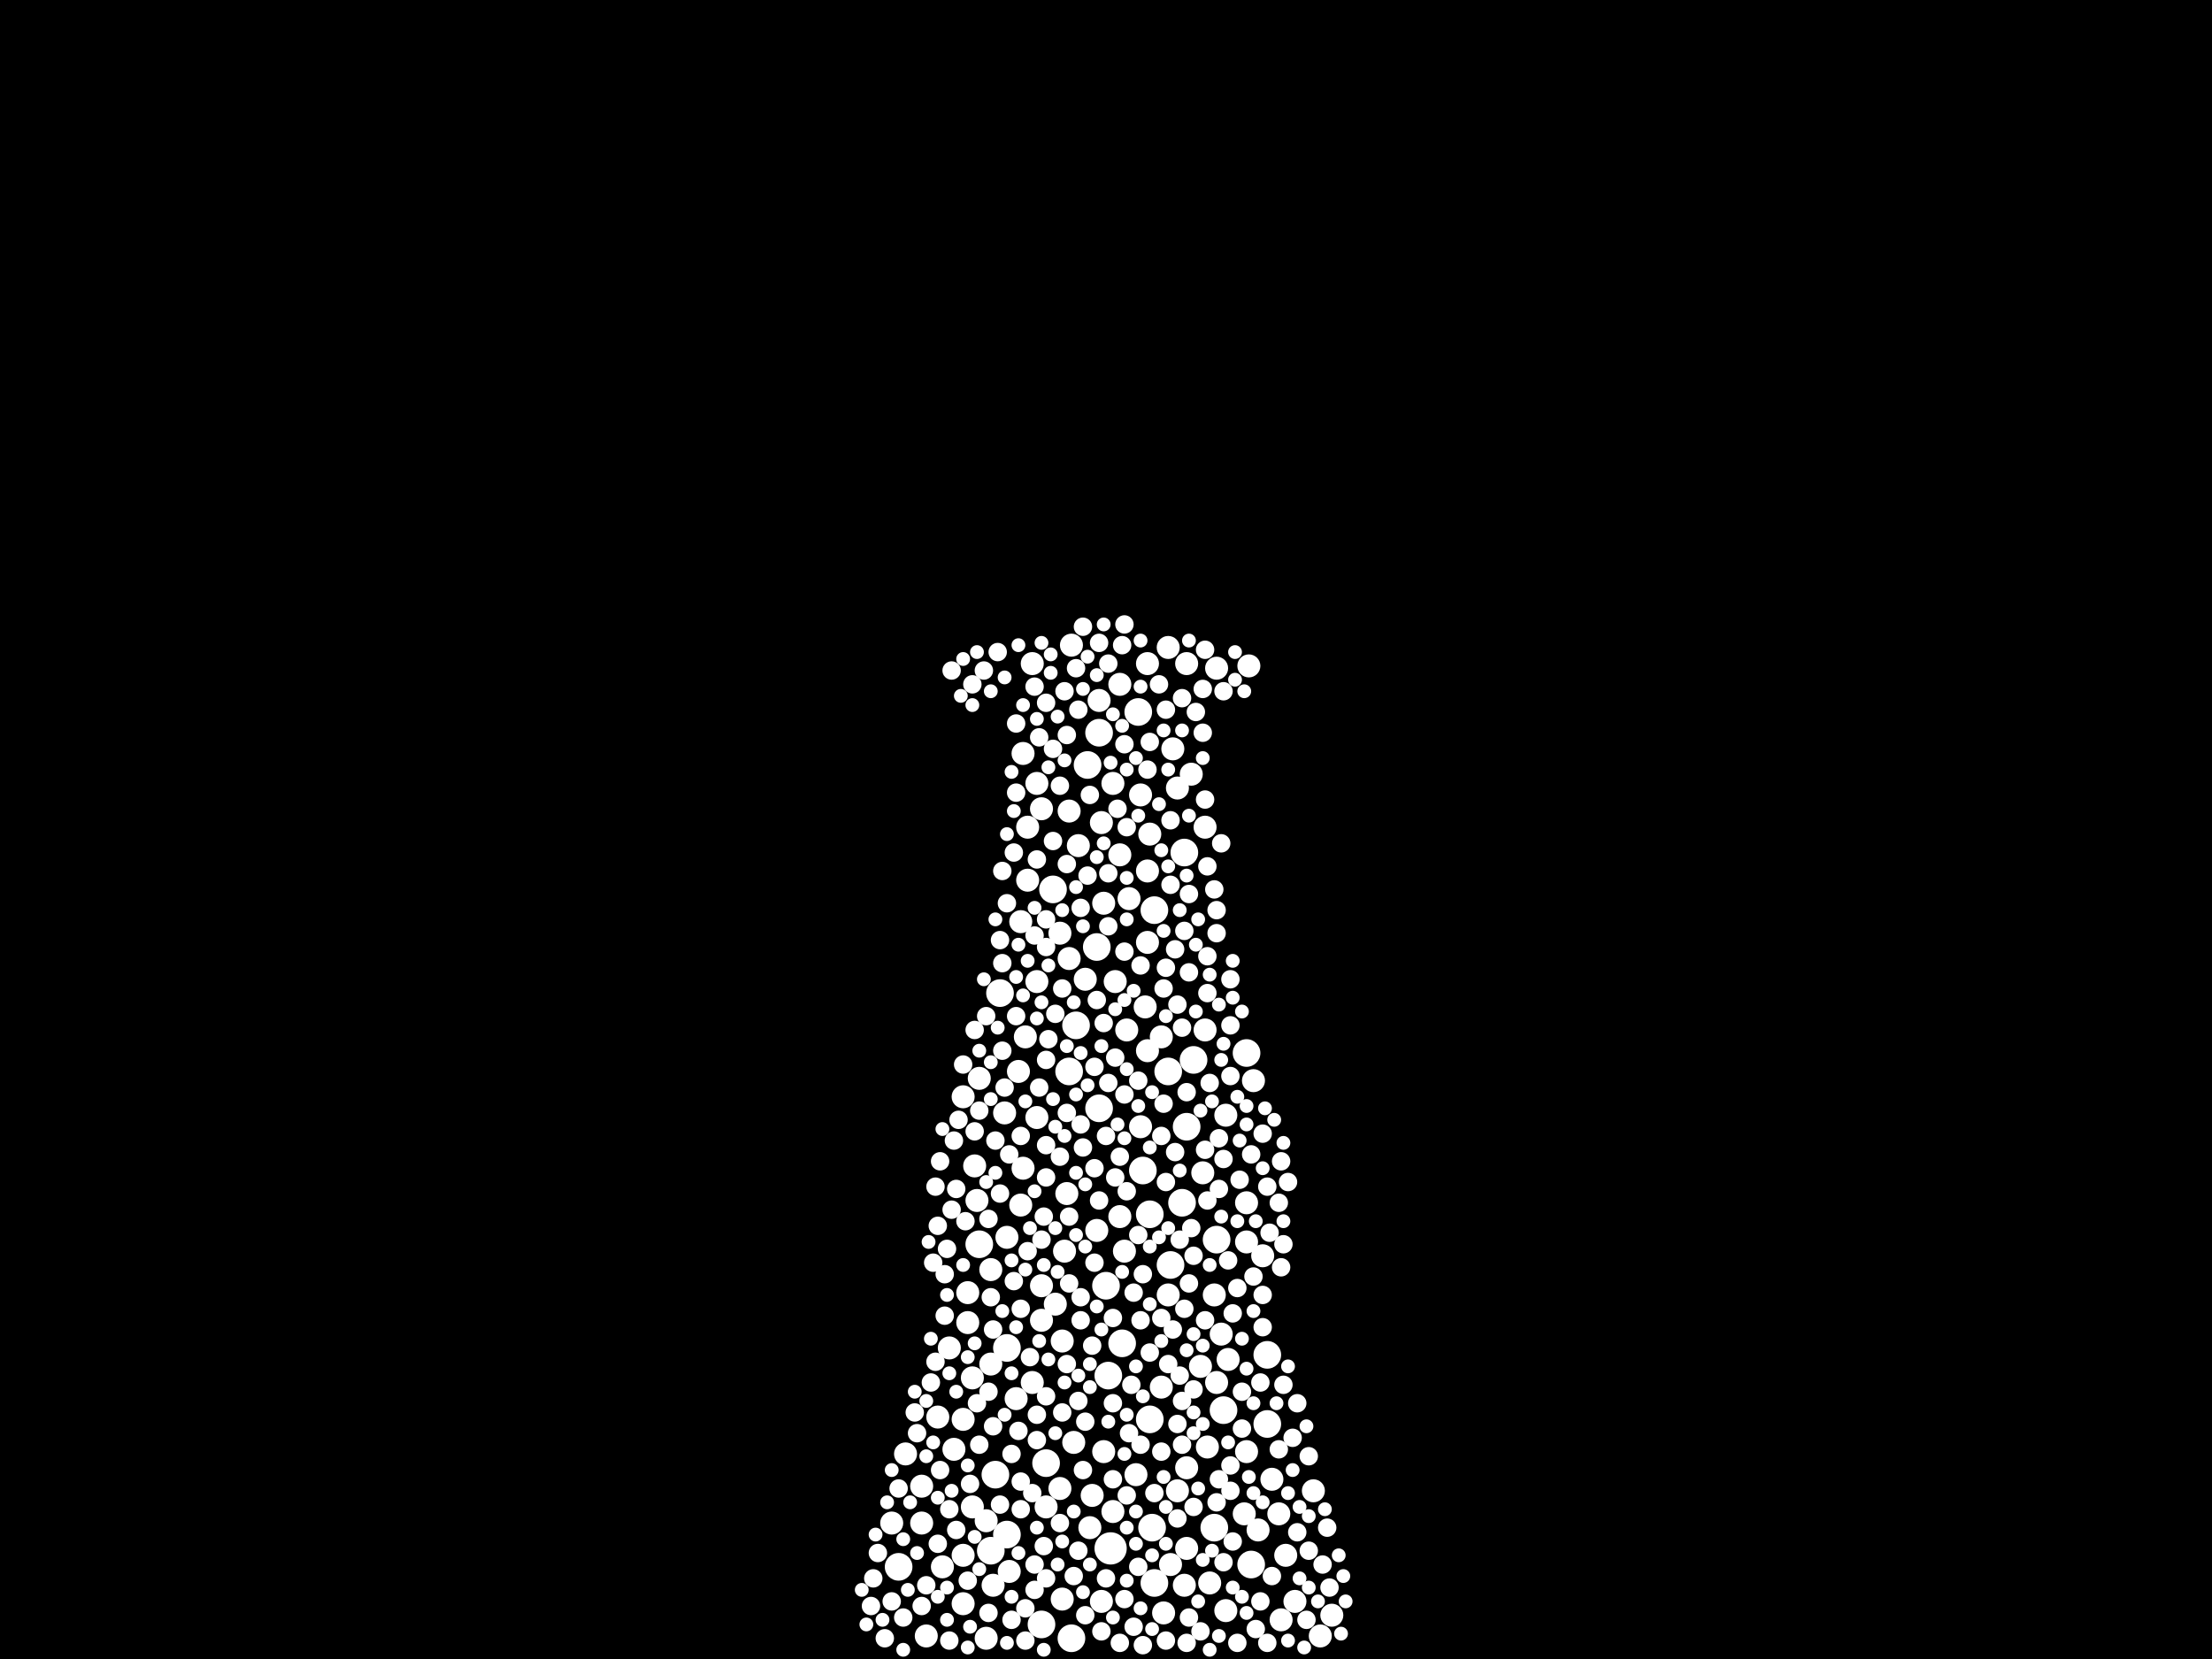 <?xml version="1.0" encoding="utf-8"?>
<svg xmlns="http://www.w3.org/2000/svg"
     xmlns:xlink="http://www.w3.org/1999/xlink" width="1920" height="1440" >

            <defs>
            <style type="text/css"><![CDATA[
circle {stroke: none;}
.c0 {fill: #FFFFFF;}
]]></style>
            </defs>
<rect x="0" y="0" width="1920" height="1440" fill="black"/>
<circle cx="964" cy="1344" r="14" class="c0"/>
<circle cx="954" cy="962" r="12" class="c0"/>
<circle cx="868" cy="862" r="12" class="c0"/>
<circle cx="998" cy="1054" r="12" class="c0"/>
<circle cx="988" cy="618" r="12" class="c0"/>
<circle cx="934" cy="890" r="12" class="c0"/>
<circle cx="1054" cy="1326" r="12" class="c0"/>
<circle cx="904" cy="1410" r="12" class="c0"/>
<circle cx="930" cy="1422" r="12" class="c0"/>
<circle cx="1056" cy="1076" r="12" class="c0"/>
<circle cx="974" cy="1166" r="12" class="c0"/>
<circle cx="1016" cy="1098" r="12" class="c0"/>
<circle cx="1036" cy="920" r="12" class="c0"/>
<circle cx="960" cy="1116" r="12" class="c0"/>
<circle cx="1014" cy="930" r="12" class="c0"/>
<circle cx="908" cy="1270" r="12" class="c0"/>
<circle cx="864" cy="1280" r="12" class="c0"/>
<circle cx="952" cy="822" r="12" class="c0"/>
<circle cx="1002" cy="790" r="12" class="c0"/>
<circle cx="1062" cy="1224" r="12" class="c0"/>
<circle cx="1026" cy="1044" r="12" class="c0"/>
<circle cx="944" cy="664" r="12" class="c0"/>
<circle cx="928" cy="930" r="12" class="c0"/>
<circle cx="1086" cy="1358" r="12" class="c0"/>
<circle cx="1082" cy="914" r="12" class="c0"/>
<circle cx="954" cy="636" r="12" class="c0"/>
<circle cx="1028" cy="740" r="12" class="c0"/>
<circle cx="860" cy="1346" r="12" class="c0"/>
<circle cx="992" cy="1016" r="12" class="c0"/>
<circle cx="1000" cy="1326" r="12" class="c0"/>
<circle cx="850" cy="1080" r="12" class="c0"/>
<circle cx="874" cy="1170" r="12" class="c0"/>
<circle cx="1002" cy="1374" r="12" class="c0"/>
<circle cx="914" cy="772" r="12" class="c0"/>
<circle cx="1100" cy="1176" r="12" class="c0"/>
<circle cx="1100" cy="1236" r="12" class="c0"/>
<circle cx="874" cy="1332" r="12" class="c0"/>
<circle cx="1030" cy="978" r="12" class="c0"/>
<circle cx="780" cy="1360" r="12" class="c0"/>
<circle cx="998" cy="1232" r="12" class="c0"/>
<circle cx="962" cy="1194" r="12" class="c0"/>
<circle cx="856" cy="1320" r="10" class="c0"/>
<circle cx="896" cy="576" r="10" class="c0"/>
<circle cx="922" cy="1164" r="10" class="c0"/>
<circle cx="1080" cy="1314" r="10" class="c0"/>
<circle cx="956" cy="1390" r="10" class="c0"/>
<circle cx="856" cy="1422" r="10" class="c0"/>
<circle cx="884" cy="930" r="10" class="c0"/>
<circle cx="932" cy="1252" r="10" class="c0"/>
<circle cx="928" cy="704" r="10" class="c0"/>
<circle cx="948" cy="1298" r="10" class="c0"/>
<circle cx="1042" cy="1186" r="10" class="c0"/>
<circle cx="1066" cy="1180" r="10" class="c0"/>
<circle cx="1008" cy="900" r="10" class="c0"/>
<circle cx="1022" cy="1294" r="10" class="c0"/>
<circle cx="1064" cy="1398" r="10" class="c0"/>
<circle cx="1060" cy="1158" r="10" class="c0"/>
<circle cx="1096" cy="1090" r="10" class="c0"/>
<circle cx="1088" cy="938" r="10" class="c0"/>
<circle cx="1048" cy="1256" r="10" class="c0"/>
<circle cx="836" cy="952" r="10" class="c0"/>
<circle cx="1112" cy="1406" r="10" class="c0"/>
<circle cx="1022" cy="684" r="10" class="c0"/>
<circle cx="860" cy="1184" r="10" class="c0"/>
<circle cx="904" cy="1116" r="10" class="c0"/>
<circle cx="876" cy="1364" r="10" class="c0"/>
<circle cx="990" cy="690" r="10" class="c0"/>
<circle cx="972" cy="594" r="10" class="c0"/>
<circle cx="904" cy="1146" r="10" class="c0"/>
<circle cx="892" cy="764" r="10" class="c0"/>
<circle cx="990" cy="978" r="10" class="c0"/>
<circle cx="952" cy="1068" r="10" class="c0"/>
<circle cx="1082" cy="1044" r="10" class="c0"/>
<circle cx="958" cy="1260" r="10" class="c0"/>
<circle cx="972" cy="742" r="10" class="c0"/>
<circle cx="1146" cy="1420" r="10" class="c0"/>
<circle cx="1156" cy="1402" r="10" class="c0"/>
<circle cx="1008" cy="1204" r="10" class="c0"/>
<circle cx="844" cy="1308" r="10" class="c0"/>
<circle cx="1034" cy="672" r="10" class="c0"/>
<circle cx="924" cy="1086" r="10" class="c0"/>
<circle cx="908" cy="1308" r="10" class="c0"/>
<circle cx="844" cy="1196" r="10" class="c0"/>
<circle cx="920" cy="1292" r="10" class="c0"/>
<circle cx="968" cy="852" r="10" class="c0"/>
<circle cx="824" cy="1170" r="10" class="c0"/>
<circle cx="804" cy="1420" r="10" class="c0"/>
<circle cx="786" cy="1262" r="10" class="c0"/>
<circle cx="1054" cy="1124" r="10" class="c0"/>
<circle cx="1046" cy="718" r="10" class="c0"/>
<circle cx="994" cy="874" r="10" class="c0"/>
<circle cx="900" cy="970" r="10" class="c0"/>
<circle cx="966" cy="680" r="10" class="c0"/>
<circle cx="1028" cy="1376" r="10" class="c0"/>
<circle cx="900" cy="680" r="10" class="c0"/>
<circle cx="1056" cy="1200" r="10" class="c0"/>
<circle cx="956" cy="714" r="10" class="c0"/>
<circle cx="1014" cy="562" r="10" class="c0"/>
<circle cx="1104" cy="1284" r="10" class="c0"/>
<circle cx="1016" cy="1358" r="10" class="c0"/>
<circle cx="1010" cy="1400" r="10" class="c0"/>
<circle cx="946" cy="1326" r="10" class="c0"/>
<circle cx="1092" cy="1328" r="10" class="c0"/>
<circle cx="972" cy="1056" r="10" class="c0"/>
<circle cx="1030" cy="1274" r="10" class="c0"/>
<circle cx="862" cy="1376" r="10" class="c0"/>
<circle cx="886" cy="800" r="10" class="c0"/>
<circle cx="800" cy="1322" r="10" class="c0"/>
<circle cx="896" cy="1200" r="10" class="c0"/>
<circle cx="1046" cy="894" r="10" class="c0"/>
<circle cx="850" cy="936" r="10" class="c0"/>
<circle cx="996" cy="756" r="10" class="c0"/>
<circle cx="978" cy="894" r="10" class="c0"/>
<circle cx="928" cy="832" r="10" class="c0"/>
<circle cx="976" cy="1086" r="10" class="c0"/>
<circle cx="846" cy="1012" r="10" class="c0"/>
<circle cx="966" cy="1312" r="10" class="c0"/>
<circle cx="1030" cy="1344" r="10" class="c0"/>
<circle cx="828" cy="1258" r="10" class="c0"/>
<circle cx="836" cy="1232" r="10" class="c0"/>
<circle cx="1030" cy="576" r="10" class="c0"/>
<circle cx="836" cy="1392" r="10" class="c0"/>
<circle cx="874" cy="1074" r="10" class="c0"/>
<circle cx="888" cy="1014" r="10" class="c0"/>
<circle cx="1044" cy="1018" r="10" class="c0"/>
<circle cx="1140" cy="1294" r="10" class="c0"/>
<circle cx="840" cy="1148" r="10" class="c0"/>
<circle cx="1082" cy="1078" r="10" class="c0"/>
<circle cx="774" cy="1322" r="10" class="c0"/>
<circle cx="890" cy="900" r="10" class="c0"/>
<circle cx="814" cy="1230" r="10" class="c0"/>
<circle cx="1110" cy="1314" r="10" class="c0"/>
<circle cx="888" cy="654" r="10" class="c0"/>
<circle cx="848" cy="1042" r="10" class="c0"/>
<circle cx="836" cy="1350" r="10" class="c0"/>
<circle cx="930" cy="560" r="10" class="c0"/>
<circle cx="916" cy="1132" r="10" class="c0"/>
<circle cx="998" cy="724" r="10" class="c0"/>
<circle cx="882" cy="1214" r="10" class="c0"/>
<circle cx="872" cy="966" r="10" class="c0"/>
<circle cx="922" cy="1388" r="10" class="c0"/>
<circle cx="1124" cy="1390" r="10" class="c0"/>
<circle cx="920" cy="810" r="10" class="c0"/>
<circle cx="1082" cy="1260" r="10" class="c0"/>
<circle cx="1116" cy="1350" r="10" class="c0"/>
<circle cx="1056" cy="580" r="10" class="c0"/>
<circle cx="904" cy="702" r="10" class="c0"/>
<circle cx="926" cy="1036" r="10" class="c0"/>
<circle cx="886" cy="1046" r="10" class="c0"/>
<circle cx="996" cy="818" r="10" class="c0"/>
<circle cx="958" cy="784" r="10" class="c0"/>
<circle cx="996" cy="576" r="10" class="c0"/>
<circle cx="942" cy="850" r="10" class="c0"/>
<circle cx="1050" cy="1374" r="10" class="c0"/>
<circle cx="892" cy="718" r="10" class="c0"/>
<circle cx="900" cy="852" r="10" class="c0"/>
<circle cx="1018" cy="650" r="10" class="c0"/>
<circle cx="1084" cy="578" r="10" class="c0"/>
<circle cx="1014" cy="1124" r="10" class="c0"/>
<circle cx="936" cy="734" r="10" class="c0"/>
<circle cx="1064" cy="968" r="10" class="c0"/>
<circle cx="954" cy="608" r="10" class="c0"/>
<circle cx="860" cy="1102" r="10" class="c0"/>
<circle cx="818" cy="1360" r="10" class="c0"/>
<circle cx="980" cy="780" r="10" class="c0"/>
<circle cx="996" cy="912" r="10" class="c0"/>
<circle cx="840" cy="1122" r="10" class="c0"/>
<circle cx="986" cy="1280" r="10" class="c0"/>
<circle cx="800" cy="1290" r="10" class="c0"/>
<circle cx="1028" cy="808" r="8" class="c0"/>
<circle cx="1074" cy="1118" r="8" class="c0"/>
<circle cx="990" cy="1146" r="8" class="c0"/>
<circle cx="1020" cy="1000" r="8" class="c0"/>
<circle cx="1048" cy="830" r="8" class="c0"/>
<circle cx="1010" cy="958" r="8" class="c0"/>
<circle cx="1062" cy="1006" r="8" class="c0"/>
<circle cx="1048" cy="862" r="8" class="c0"/>
<circle cx="980" cy="1244" r="8" class="c0"/>
<circle cx="990" cy="838" r="8" class="c0"/>
<circle cx="928" cy="1056" r="8" class="c0"/>
<circle cx="838" cy="1060" r="8" class="c0"/>
<circle cx="868" cy="1036" r="8" class="c0"/>
<circle cx="960" cy="986" r="8" class="c0"/>
<circle cx="1048" cy="752" r="8" class="c0"/>
<circle cx="976" cy="542" r="8" class="c0"/>
<circle cx="1038" cy="618" r="8" class="c0"/>
<circle cx="870" cy="912" r="8" class="c0"/>
<circle cx="988" cy="1072" r="8" class="c0"/>
<circle cx="922" cy="1226" r="8" class="c0"/>
<circle cx="1032" cy="776" r="8" class="c0"/>
<circle cx="908" cy="994" r="8" class="c0"/>
<circle cx="1110" cy="1044" r="8" class="c0"/>
<circle cx="1114" cy="1080" r="8" class="c0"/>
<circle cx="796" cy="1244" r="8" class="c0"/>
<circle cx="1068" cy="890" r="8" class="c0"/>
<circle cx="846" cy="982" r="8" class="c0"/>
<circle cx="856" cy="882" r="8" class="c0"/>
<circle cx="926" cy="966" r="8" class="c0"/>
<circle cx="862" cy="1154" r="8" class="c0"/>
<circle cx="1074" cy="1426" r="8" class="c0"/>
<circle cx="1102" cy="1070" r="8" class="c0"/>
<circle cx="1114" cy="1202" r="8" class="c0"/>
<circle cx="902" cy="944" r="8" class="c0"/>
<circle cx="898" cy="1380" r="8" class="c0"/>
<circle cx="1070" cy="1338" r="8" class="c0"/>
<circle cx="908" cy="1022" r="8" class="c0"/>
<circle cx="824" cy="1310" r="8" class="c0"/>
<circle cx="1096" cy="1152" r="8" class="c0"/>
<circle cx="1066" cy="1094" r="8" class="c0"/>
<circle cx="756" cy="1394" r="8" class="c0"/>
<circle cx="962" cy="940" r="8" class="c0"/>
<circle cx="940" cy="996" r="8" class="c0"/>
<circle cx="966" cy="1218" r="8" class="c0"/>
<circle cx="976" cy="1388" r="8" class="c0"/>
<circle cx="1088" cy="1108" r="8" class="c0"/>
<circle cx="828" cy="990" r="8" class="c0"/>
<circle cx="1126" cy="1330" r="8" class="c0"/>
<circle cx="926" cy="1184" r="8" class="c0"/>
<circle cx="1100" cy="1426" r="8" class="c0"/>
<circle cx="880" cy="1112" r="8" class="c0"/>
<circle cx="876" cy="1002" r="8" class="c0"/>
<circle cx="866" cy="566" r="8" class="c0"/>
<circle cx="956" cy="1416" r="8" class="c0"/>
<circle cx="1086" cy="1002" r="8" class="c0"/>
<circle cx="1154" cy="1378" r="8" class="c0"/>
<circle cx="920" cy="1322" r="8" class="c0"/>
<circle cx="1056" cy="1304" r="8" class="c0"/>
<circle cx="898" cy="1358" r="8" class="c0"/>
<circle cx="830" cy="1032" r="8" class="c0"/>
<circle cx="886" cy="1136" r="8" class="c0"/>
<circle cx="1008" cy="1260" r="8" class="c0"/>
<circle cx="1026" cy="1216" r="8" class="c0"/>
<circle cx="880" cy="740" r="8" class="c0"/>
<circle cx="962" cy="804" r="8" class="c0"/>
<circle cx="1136" cy="1346" r="8" class="c0"/>
<circle cx="1122" cy="1248" r="8" class="c0"/>
<circle cx="824" cy="1424" r="8" class="c0"/>
<circle cx="908" cy="920" r="8" class="c0"/>
<circle cx="1096" cy="984" r="8" class="c0"/>
<circle cx="774" cy="1390" r="8" class="c0"/>
<circle cx="854" cy="582" r="8" class="c0"/>
<circle cx="908" cy="610" r="8" class="c0"/>
<circle cx="966" cy="1144" r="8" class="c0"/>
<circle cx="890" cy="1424" r="8" class="c0"/>
<circle cx="1112" cy="1008" r="8" class="c0"/>
<circle cx="916" cy="880" r="8" class="c0"/>
<circle cx="1148" cy="1358" r="8" class="c0"/>
<circle cx="886" cy="1310" r="8" class="c0"/>
<circle cx="1078" cy="1208" r="8" class="c0"/>
<circle cx="822" cy="1084" r="8" class="c0"/>
<circle cx="882" cy="628" r="8" class="c0"/>
<circle cx="810" cy="1096" r="8" class="c0"/>
<circle cx="906" cy="1056" r="8" class="c0"/>
<circle cx="984" cy="1412" r="8" class="c0"/>
<circle cx="1022" cy="1236" r="8" class="c0"/>
<circle cx="1060" cy="732" r="8" class="c0"/>
<circle cx="808" cy="1200" r="8" class="c0"/>
<circle cx="892" cy="1086" r="8" class="c0"/>
<circle cx="1100" cy="1030" r="8" class="c0"/>
<circle cx="816" cy="1276" r="8" class="c0"/>
<circle cx="988" cy="938" r="8" class="c0"/>
<circle cx="902" cy="640" r="8" class="c0"/>
<circle cx="858" cy="1208" r="8" class="c0"/>
<circle cx="932" cy="1368" r="8" class="c0"/>
<circle cx="896" cy="1296" r="8" class="c0"/>
<circle cx="1090" cy="1414" r="8" class="c0"/>
<circle cx="988" cy="1360" r="8" class="c0"/>
<circle cx="1016" cy="712" r="8" class="c0"/>
<circle cx="870" cy="836" r="8" class="c0"/>
<circle cx="850" cy="1254" r="8" class="c0"/>
<circle cx="1076" cy="1024" r="8" class="c0"/>
<circle cx="926" cy="638" r="8" class="c0"/>
<circle cx="1136" cy="1264" r="8" class="c0"/>
<circle cx="998" cy="644" r="8" class="c0"/>
<circle cx="1068" cy="1294" r="8" class="c0"/>
<circle cx="966" cy="1284" r="8" class="c0"/>
<circle cx="1020" cy="824" r="8" class="c0"/>
<circle cx="1068" cy="850" r="8" class="c0"/>
<circle cx="814" cy="1064" r="8" class="c0"/>
<circle cx="1056" cy="790" r="8" class="c0"/>
<circle cx="1058" cy="988" r="8" class="c0"/>
<circle cx="1046" cy="1146" r="8" class="c0"/>
<circle cx="954" cy="558" r="8" class="c0"/>
<circle cx="984" cy="1122" r="8" class="c0"/>
<circle cx="998" cy="1174" r="8" class="c0"/>
<circle cx="972" cy="1004" r="8" class="c0"/>
<circle cx="906" cy="1342" r="8" class="c0"/>
<circle cx="900" cy="746" r="8" class="c0"/>
<circle cx="1008" cy="1144" r="8" class="c0"/>
<circle cx="1030" cy="1426" r="8" class="c0"/>
<circle cx="936" cy="616" r="8" class="c0"/>
<circle cx="862" cy="1238" r="8" class="c0"/>
<circle cx="1032" cy="844" r="8" class="c0"/>
<circle cx="1048" cy="1042" r="8" class="c0"/>
<circle cx="996" cy="668" r="8" class="c0"/>
<circle cx="768" cy="1422" r="8" class="c0"/>
<circle cx="952" cy="868" r="8" class="c0"/>
<circle cx="1070" cy="1140" r="8" class="c0"/>
<circle cx="830" cy="1328" r="8" class="c0"/>
<circle cx="1036" cy="1308" r="8" class="c0"/>
<circle cx="950" cy="1014" r="8" class="c0"/>
<circle cx="936" cy="1216" r="8" class="c0"/>
<circle cx="948" cy="1168" r="8" class="c0"/>
<circle cx="914" cy="650" r="8" class="c0"/>
<circle cx="1058" cy="1284" r="8" class="c0"/>
<circle cx="1094" cy="1390" r="8" class="c0"/>
<circle cx="1112" cy="1100" r="8" class="c0"/>
<circle cx="784" cy="1404" r="8" class="c0"/>
<circle cx="920" cy="682" r="8" class="c0"/>
<circle cx="826" cy="1050" r="8" class="c0"/>
<circle cx="1014" cy="1184" r="8" class="c0"/>
<circle cx="874" cy="784" r="8" class="c0"/>
<circle cx="938" cy="1146" r="8" class="c0"/>
<circle cx="974" cy="560" r="8" class="c0"/>
<circle cx="780" cy="1292" r="8" class="c0"/>
<circle cx="1006" cy="594" r="8" class="c0"/>
<circle cx="908" cy="1212" r="8" class="c0"/>
<circle cx="1034" cy="1066" r="8" class="c0"/>
<circle cx="878" cy="1406" r="8" class="c0"/>
<circle cx="816" cy="1008" r="8" class="c0"/>
<circle cx="1012" cy="840" r="8" class="c0"/>
<circle cx="872" cy="944" r="8" class="c0"/>
<circle cx="1134" cy="1406" r="8" class="c0"/>
<circle cx="938" cy="1126" r="8" class="c0"/>
<circle cx="922" cy="858" r="8" class="c0"/>
<circle cx="1118" cy="1026" r="8" class="c0"/>
<circle cx="860" cy="1126" r="8" class="c0"/>
<circle cx="814" cy="1340" r="8" class="c0"/>
<circle cx="1050" cy="940" r="8" class="c0"/>
<circle cx="1026" cy="606" r="8" class="c0"/>
<circle cx="954" cy="1042" r="8" class="c0"/>
<circle cx="842" cy="1288" r="8" class="c0"/>
<circle cx="1032" cy="1114" r="8" class="c0"/>
<circle cx="936" cy="1346" r="8" class="c0"/>
<circle cx="976" cy="646" r="8" class="c0"/>
<circle cx="1062" cy="1356" r="8" class="c0"/>
<circle cx="942" cy="1402" r="8" class="c0"/>
<circle cx="1032" cy="1404" r="8" class="c0"/>
<circle cx="1044" cy="636" r="8" class="c0"/>
<circle cx="1026" cy="1254" r="8" class="c0"/>
<circle cx="882" cy="882" r="8" class="c0"/>
<circle cx="898" cy="812" r="8" class="c0"/>
<circle cx="1152" cy="1326" r="8" class="c0"/>
<circle cx="846" cy="894" r="8" class="c0"/>
<circle cx="934" cy="580" r="8" class="c0"/>
<circle cx="908" cy="798" r="8" class="c0"/>
<circle cx="1096" cy="1124" r="8" class="c0"/>
<circle cx="1012" cy="1424" r="8" class="c0"/>
<circle cx="1046" cy="564" r="8" class="c0"/>
<circle cx="920" cy="1004" r="8" class="c0"/>
<circle cx="886" cy="1286" r="8" class="c0"/>
<circle cx="844" cy="594" r="8" class="c0"/>
<circle cx="950" cy="926" r="8" class="c0"/>
<circle cx="878" cy="1262" r="8" class="c0"/>
<circle cx="870" cy="756" r="8" class="c0"/>
<circle cx="836" cy="924" r="8" class="c0"/>
<circle cx="800" cy="1394" r="8" class="c0"/>
<circle cx="1002" cy="1296" r="8" class="c0"/>
<circle cx="1016" cy="768" r="8" class="c0"/>
<circle cx="1018" cy="1154" r="8" class="c0"/>
<circle cx="826" cy="582" r="8" class="c0"/>
<circle cx="1054" cy="772" r="8" class="c0"/>
<circle cx="832" cy="972" r="8" class="c0"/>
<circle cx="962" cy="576" r="8" class="c0"/>
<circle cx="900" cy="1228" r="8" class="c0"/>
<circle cx="882" cy="688" r="8" class="c0"/>
<circle cx="950" cy="1096" r="8" class="c0"/>
<circle cx="960" cy="1370" r="8" class="c0"/>
<circle cx="1110" cy="1258" r="8" class="c0"/>
<circle cx="1012" cy="616" r="8" class="c0"/>
<circle cx="812" cy="1182" r="8" class="c0"/>
<circle cx="1104" cy="1368" r="8" class="c0"/>
<circle cx="1022" cy="872" r="8" class="c0"/>
<circle cx="1044" cy="598" r="8" class="c0"/>
<circle cx="1062" cy="600" r="8" class="c0"/>
<circle cx="864" cy="990" r="8" class="c0"/>
<circle cx="894" cy="1178" r="8" class="c0"/>
<circle cx="1094" cy="1200" r="8" class="c0"/>
<circle cx="962" cy="758" r="8" class="c0"/>
<circle cx="958" cy="888" r="8" class="c0"/>
<circle cx="1126" cy="1218" r="8" class="c0"/>
<circle cx="890" cy="1396" r="8" class="c0"/>
<circle cx="970" cy="702" r="8" class="c0"/>
<circle cx="982" cy="1202" r="8" class="c0"/>
<circle cx="942" cy="1234" r="8" class="c0"/>
<circle cx="1036" cy="1090" r="8" class="c0"/>
<circle cx="858" cy="1400" r="8" class="c0"/>
<circle cx="928" cy="1114" r="8" class="c0"/>
<circle cx="976" cy="950" r="8" class="c0"/>
<circle cx="1056" cy="810" r="8" class="c0"/>
<circle cx="926" cy="750" r="8" class="c0"/>
<circle cx="758" cy="1370" r="8" class="c0"/>
<circle cx="968" cy="918" r="8" class="c0"/>
<circle cx="978" cy="718" r="8" class="c0"/>
<circle cx="914" cy="730" r="8" class="c0"/>
<circle cx="1068" cy="1272" r="8" class="c0"/>
<circle cx="820" cy="1106" r="8" class="c0"/>
<circle cx="940" cy="544" r="8" class="c0"/>
<circle cx="938" cy="976" r="8" class="c0"/>
<circle cx="978" cy="1034" r="8" class="c0"/>
<circle cx="898" cy="596" r="8" class="c0"/>
<circle cx="1024" cy="1076" r="8" class="c0"/>
<circle cx="1046" cy="694" r="8" class="c0"/>
<circle cx="904" cy="1076" r="8" class="c0"/>
<circle cx="884" cy="1242" r="8" class="c0"/>
<circle cx="1030" cy="948" r="8" class="c0"/>
<circle cx="900" cy="1250" r="8" class="c0"/>
<circle cx="868" cy="816" r="8" class="c0"/>
<circle cx="794" cy="1226" r="8" class="c0"/>
<circle cx="1078" cy="1240" r="8" class="c0"/>
<circle cx="804" cy="1376" r="8" class="c0"/>
<circle cx="840" cy="1372" r="8" class="c0"/>
<circle cx="946" cy="690" r="8" class="c0"/>
<circle cx="1068" cy="934" r="8" class="c0"/>
<circle cx="1042" cy="1416" r="8" class="c0"/>
<circle cx="848" cy="1218" r="8" class="c0"/>
<circle cx="992" cy="1106" r="8" class="c0"/>
<circle cx="1036" cy="1206" r="8" class="c0"/>
<circle cx="976" cy="826" r="8" class="c0"/>
<circle cx="820" cy="1142" r="8" class="c0"/>
<circle cx="990" cy="1254" r="8" class="c0"/>
<circle cx="1010" cy="858" r="8" class="c0"/>
<circle cx="972" cy="1426" r="8" class="c0"/>
<circle cx="968" cy="1022" r="8" class="c0"/>
<circle cx="868" cy="1306" r="8" class="c0"/>
<circle cx="924" cy="600" r="8" class="c0"/>
<circle cx="1028" cy="1136" r="8" class="c0"/>
<circle cx="1012" cy="1026" r="8" class="c0"/>
<circle cx="940" cy="1276" r="8" class="c0"/>
<circle cx="886" cy="986" r="8" class="c0"/>
<circle cx="1024" cy="1194" r="8" class="c0"/>
<circle cx="812" cy="1030" r="8" class="c0"/>
<circle cx="908" cy="1370" r="8" class="c0"/>
<circle cx="1046" cy="998" r="8" class="c0"/>
<circle cx="938" cy="788" r="8" class="c0"/>
<circle cx="1058" cy="1032" r="8" class="c0"/>
<circle cx="1022" cy="1318" r="8" class="c0"/>
<circle cx="978" cy="1298" r="8" class="c0"/>
<circle cx="944" cy="760" r="8" class="c0"/>
<circle cx="1008" cy="986" r="8" class="c0"/>
<circle cx="762" cy="1348" r="8" class="c0"/>
<circle cx="908" cy="822" r="8" class="c0"/>
<circle cx="992" cy="1428" r="8" class="c0"/>
<circle cx="1026" cy="892" r="8" class="c0"/>
<circle cx="910" cy="902" r="8" class="c0"/>
<circle cx="858" cy="1058" r="8" class="c0"/>
<circle cx="850" cy="964" r="8" class="c0"/>
<circle cx="924" cy="986" r="6" class="c0"/>
<circle cx="890" cy="956" r="6" class="c0"/>
<circle cx="1128" cy="1370" r="6" class="c0"/>
<circle cx="1040" cy="798" r="6" class="c0"/>
<circle cx="872" cy="1228" r="6" class="c0"/>
<circle cx="784" cy="1336" r="6" class="c0"/>
<circle cx="748" cy="1380" r="6" class="c0"/>
<circle cx="956" cy="908" r="6" class="c0"/>
<circle cx="1122" cy="1276" r="6" class="c0"/>
<circle cx="1058" cy="872" r="6" class="c0"/>
<circle cx="1098" cy="962" r="6" class="c0"/>
<circle cx="1042" cy="964" r="6" class="c0"/>
<circle cx="830" cy="1208" r="6" class="c0"/>
<circle cx="936" cy="1194" r="6" class="c0"/>
<circle cx="1108" cy="1218" r="6" class="c0"/>
<circle cx="1070" cy="834" r="6" class="c0"/>
<circle cx="1050" cy="1432" r="6" class="c0"/>
<circle cx="1060" cy="920" r="6" class="c0"/>
<circle cx="892" cy="834" r="6" class="c0"/>
<circle cx="902" cy="1164" r="6" class="c0"/>
<circle cx="940" cy="1382" r="6" class="c0"/>
<circle cx="1118" cy="1424" r="6" class="c0"/>
<circle cx="1060" cy="1056" r="6" class="c0"/>
<circle cx="1078" cy="1162" r="6" class="c0"/>
<circle cx="998" cy="996" r="6" class="c0"/>
<circle cx="970" cy="976" r="6" class="c0"/>
<circle cx="1044" cy="1168" r="6" class="c0"/>
<circle cx="1118" cy="1296" r="6" class="c0"/>
<circle cx="1166" cy="1368" r="6" class="c0"/>
<circle cx="884" cy="820" r="6" class="c0"/>
<circle cx="984" cy="860" r="6" class="c0"/>
<circle cx="1078" cy="878" r="6" class="c0"/>
<circle cx="1008" cy="1164" r="6" class="c0"/>
<circle cx="872" cy="588" r="6" class="c0"/>
<circle cx="822" cy="1406" r="6" class="c0"/>
<circle cx="906" cy="1432" r="6" class="c0"/>
<circle cx="806" cy="1078" r="6" class="c0"/>
<circle cx="1014" cy="1066" r="6" class="c0"/>
<circle cx="814" cy="1386" r="6" class="c0"/>
<circle cx="898" cy="788" r="6" class="c0"/>
<circle cx="1032" cy="708" r="6" class="c0"/>
<circle cx="836" cy="1098" r="6" class="c0"/>
<circle cx="912" cy="568" r="6" class="c0"/>
<circle cx="1050" cy="1098" r="6" class="c0"/>
<circle cx="1030" cy="1172" r="6" class="c0"/>
<circle cx="752" cy="1410" r="6" class="c0"/>
<circle cx="790" cy="1304" r="6" class="c0"/>
<circle cx="878" cy="1094" r="6" class="c0"/>
<circle cx="1128" cy="1308" r="6" class="c0"/>
<circle cx="938" cy="914" r="6" class="c0"/>
<circle cx="1044" cy="1236" r="6" class="c0"/>
<circle cx="1000" cy="1350" r="6" class="c0"/>
<circle cx="796" cy="1348" r="6" class="c0"/>
<circle cx="864" cy="1018" r="6" class="c0"/>
<circle cx="1074" cy="952" r="6" class="c0"/>
<circle cx="834" cy="604" r="6" class="c0"/>
<circle cx="998" cy="1082" r="6" class="c0"/>
<circle cx="1082" cy="976" r="6" class="c0"/>
<circle cx="878" cy="670" r="6" class="c0"/>
<circle cx="784" cy="1432" r="6" class="c0"/>
<circle cx="840" cy="1272" r="6" class="c0"/>
<circle cx="878" cy="1192" r="6" class="c0"/>
<circle cx="874" cy="1426" r="6" class="c0"/>
<circle cx="1084" cy="1282" r="6" class="c0"/>
<circle cx="1090" cy="1060" r="6" class="c0"/>
<circle cx="1134" cy="1238" r="6" class="c0"/>
<circle cx="990" cy="556" r="6" class="c0"/>
<circle cx="826" cy="1294" r="6" class="c0"/>
<circle cx="1066" cy="1252" r="6" class="c0"/>
<circle cx="888" cy="864" r="6" class="c0"/>
<circle cx="934" cy="950" r="6" class="c0"/>
<circle cx="882" cy="848" r="6" class="c0"/>
<circle cx="1024" cy="790" r="6" class="c0"/>
<circle cx="846" cy="1166" r="6" class="c0"/>
<circle cx="900" cy="1326" r="6" class="c0"/>
<circle cx="1040" cy="1390" r="6" class="c0"/>
<circle cx="1044" cy="658" r="6" class="c0"/>
<circle cx="940" cy="598" r="6" class="c0"/>
<circle cx="1010" cy="634" r="6" class="c0"/>
<circle cx="888" cy="612" r="6" class="c0"/>
<circle cx="940" cy="804" r="6" class="c0"/>
<circle cx="860" cy="600" r="6" class="c0"/>
<circle cx="986" cy="1312" r="6" class="c0"/>
<circle cx="1040" cy="1292" r="6" class="c0"/>
<circle cx="794" cy="1208" r="6" class="c0"/>
<circle cx="1096" cy="1304" r="6" class="c0"/>
<circle cx="1082" cy="1188" r="6" class="c0"/>
<circle cx="870" cy="1138" r="6" class="c0"/>
<circle cx="986" cy="1186" r="6" class="c0"/>
<circle cx="1078" cy="1386" r="6" class="c0"/>
<circle cx="1088" cy="1138" r="6" class="c0"/>
<circle cx="1012" cy="1308" r="6" class="c0"/>
<circle cx="804" cy="1264" r="6" class="c0"/>
<circle cx="1072" cy="566" r="6" class="c0"/>
<circle cx="1070" cy="1378" r="6" class="c0"/>
<circle cx="848" cy="566" r="6" class="c0"/>
<circle cx="1136" cy="1316" r="6" class="c0"/>
<circle cx="952" cy="586" r="6" class="c0"/>
<circle cx="900" cy="884" r="6" class="c0"/>
<circle cx="988" cy="960" r="6" class="c0"/>
<circle cx="968" cy="876" r="6" class="c0"/>
<circle cx="912" cy="584" r="6" class="c0"/>
<circle cx="1082" cy="960" r="6" class="c0"/>
<circle cx="964" cy="662" r="6" class="c0"/>
<circle cx="1076" cy="990" r="6" class="c0"/>
<circle cx="978" cy="928" r="6" class="c0"/>
<circle cx="992" cy="1212" r="6" class="c0"/>
<circle cx="1052" cy="956" r="6" class="c0"/>
<circle cx="788" cy="1380" r="6" class="c0"/>
<circle cx="962" cy="1234" r="6" class="c0"/>
<circle cx="1106" cy="972" r="6" class="c0"/>
<circle cx="932" cy="870" r="6" class="c0"/>
<circle cx="988" cy="708" r="6" class="c0"/>
<circle cx="910" cy="666" r="6" class="c0"/>
<circle cx="850" cy="912" r="6" class="c0"/>
<circle cx="916" cy="1244" r="6" class="c0"/>
<circle cx="978" cy="798" r="6" class="c0"/>
<circle cx="916" cy="1066" r="6" class="c0"/>
<circle cx="926" cy="908" r="6" class="c0"/>
<circle cx="1026" cy="634" r="6" class="c0"/>
<circle cx="1162" cy="1350" r="6" class="c0"/>
<circle cx="966" cy="1404" r="6" class="c0"/>
<circle cx="1088" cy="1218" r="6" class="c0"/>
<circle cx="898" cy="1034" r="6" class="c0"/>
<circle cx="978" cy="762" r="6" class="c0"/>
<circle cx="918" cy="1358" r="6" class="c0"/>
<circle cx="1024" cy="1016" r="6" class="c0"/>
<circle cx="974" cy="1104" r="6" class="c0"/>
<circle cx="978" cy="1326" r="6" class="c0"/>
<circle cx="864" cy="798" r="6" class="c0"/>
<circle cx="914" cy="954" r="6" class="c0"/>
<circle cx="924" cy="1200" r="6" class="c0"/>
<circle cx="1036" cy="1158" r="6" class="c0"/>
<circle cx="910" cy="1180" r="6" class="c0"/>
<circle cx="1010" cy="1282" r="6" class="c0"/>
<circle cx="976" cy="988" r="6" class="c0"/>
<circle cx="934" cy="1018" r="6" class="c0"/>
<circle cx="918" cy="622" r="6" class="c0"/>
<circle cx="856" cy="1026" r="6" class="c0"/>
<circle cx="1072" cy="590" r="6" class="c0"/>
<circle cx="866" cy="892" r="6" class="c0"/>
<circle cx="1044" cy="1354" r="6" class="c0"/>
<circle cx="884" cy="1348" r="6" class="c0"/>
<circle cx="1038" cy="820" r="6" class="c0"/>
<circle cx="978" cy="1228" r="6" class="c0"/>
<circle cx="1080" cy="600" r="6" class="c0"/>
<circle cx="1088" cy="1296" r="6" class="c0"/>
<circle cx="878" cy="1386" r="6" class="c0"/>
<circle cx="824" cy="1192" r="6" class="c0"/>
<circle cx="1168" cy="1390" r="6" class="c0"/>
<circle cx="944" cy="942" r="6" class="c0"/>
<circle cx="894" cy="1066" r="6" class="c0"/>
<circle cx="932" cy="1312" r="6" class="c0"/>
<circle cx="840" cy="1430" r="6" class="c0"/>
<circle cx="1144" cy="1390" r="6" class="c0"/>
<circle cx="952" cy="1134" r="6" class="c0"/>
<circle cx="1058" cy="1420" r="6" class="c0"/>
<circle cx="846" cy="1334" r="6" class="c0"/>
<circle cx="842" cy="1412" r="6" class="c0"/>
<circle cx="836" cy="572" r="6" class="c0"/>
<circle cx="1074" cy="1060" r="6" class="c0"/>
<circle cx="884" cy="560" r="6" class="c0"/>
<circle cx="986" cy="1340" r="6" class="c0"/>
<circle cx="946" cy="1358" r="6" class="c0"/>
<circle cx="906" cy="1098" r="6" class="c0"/>
<circle cx="900" cy="624" r="6" class="c0"/>
<circle cx="1014" cy="668" r="6" class="c0"/>
<circle cx="774" cy="1276" r="6" class="c0"/>
<circle cx="1038" cy="878" r="6" class="c0"/>
<circle cx="844" cy="612" r="6" class="c0"/>
<circle cx="904" cy="558" r="6" class="c0"/>
<circle cx="810" cy="1252" r="6" class="c0"/>
<circle cx="1070" cy="866" r="6" class="c0"/>
<circle cx="978" cy="668" r="6" class="c0"/>
<circle cx="822" cy="1124" r="6" class="c0"/>
<circle cx="1164" cy="1418" r="6" class="c0"/>
<circle cx="1032" cy="556" r="6" class="c0"/>
<circle cx="922" cy="1338" r="6" class="c0"/>
<circle cx="1062" cy="906" r="6" class="c0"/>
<circle cx="1096" cy="1014" r="6" class="c0"/>
<circle cx="952" cy="744" r="6" class="c0"/>
<circle cx="882" cy="1152" r="6" class="c0"/>
<circle cx="1006" cy="698" r="6" class="c0"/>
<circle cx="1010" cy="808" r="6" class="c0"/>
<circle cx="966" cy="620" r="6" class="c0"/>
<circle cx="850" cy="1362" r="6" class="c0"/>
<circle cx="976" cy="868" r="6" class="c0"/>
<circle cx="860" cy="922" r="6" class="c0"/>
<circle cx="808" cy="1162" r="6" class="c0"/>
<circle cx="946" cy="1204" r="6" class="c0"/>
<circle cx="860" cy="954" r="6" class="c0"/>
<circle cx="904" cy="870" r="6" class="c0"/>
<circle cx="1030" cy="760" r="6" class="c0"/>
<circle cx="946" cy="1184" r="6" class="c0"/>
<circle cx="1008" cy="738" r="6" class="c0"/>
<circle cx="766" cy="1406" r="6" class="c0"/>
<circle cx="1006" cy="1074" r="6" class="c0"/>
<circle cx="1050" cy="846" r="6" class="c0"/>
<circle cx="986" cy="658" r="6" class="c0"/>
<circle cx="990" cy="596" r="6" class="c0"/>
<circle cx="1000" cy="948" r="6" class="c0"/>
<circle cx="998" cy="1132" r="6" class="c0"/>
<circle cx="804" cy="1216" r="6" class="c0"/>
<circle cx="890" cy="1102" r="6" class="c0"/>
<circle cx="1036" cy="1226" r="6" class="c0"/>
<circle cx="1132" cy="1430" r="6" class="c0"/>
<circle cx="1014" cy="752" r="6" class="c0"/>
<circle cx="1114" cy="992" r="6" class="c0"/>
<circle cx="854" cy="850" r="6" class="c0"/>
<circle cx="976" cy="1262" r="6" class="c0"/>
<circle cx="978" cy="1372" r="6" class="c0"/>
<circle cx="916" cy="978" r="6" class="c0"/>
<circle cx="1082" cy="1400" r="6" class="c0"/>
<circle cx="990" cy="1396" r="6" class="c0"/>
<circle cx="974" cy="630" r="6" class="c0"/>
<circle cx="924" cy="660" r="6" class="c0"/>
<circle cx="1118" cy="1186" r="6" class="c0"/>
<circle cx="922" cy="790" r="6" class="c0"/>
<circle cx="942" cy="1082" r="6" class="c0"/>
<circle cx="1000" cy="1414" r="6" class="c0"/>
<circle cx="840" cy="1178" r="6" class="c0"/>
<circle cx="910" cy="838" r="6" class="c0"/>
<circle cx="958" cy="542" r="6" class="c0"/>
<circle cx="1052" cy="1346" r="6" class="c0"/>
<circle cx="1012" cy="882" r="6" class="c0"/>
<circle cx="1150" cy="1310" r="6" class="c0"/>
<circle cx="760" cy="1332" r="6" class="c0"/>
<circle cx="1114" cy="1060" r="6" class="c0"/>
<circle cx="1136" cy="1378" r="6" class="c0"/>
<circle cx="944" cy="570" r="6" class="c0"/>
<circle cx="942" cy="1028" r="6" class="c0"/>
<circle cx="770" cy="1304" r="6" class="c0"/>
<circle cx="818" cy="980" r="6" class="c0"/>
<circle cx="822" cy="1378" r="6" class="c0"/>
<circle cx="934" cy="770" r="6" class="c0"/>
<circle cx="958" cy="732" r="6" class="c0"/>
<circle cx="814" cy="1300" r="6" class="c0"/>
<circle cx="918" cy="1104" r="6" class="c0"/>
<circle cx="956" cy="1154" r="6" class="c0"/>
<circle cx="934" cy="1072" r="6" class="c0"/>
<circle cx="1036" cy="1244" r="6" class="c0"/>
<circle cx="880" cy="704" r="6" class="c0"/>
<circle cx="1012" cy="1340" r="6" class="c0"/>
<circle cx="874" cy="724" r="6" class="c0"/>
</svg>
